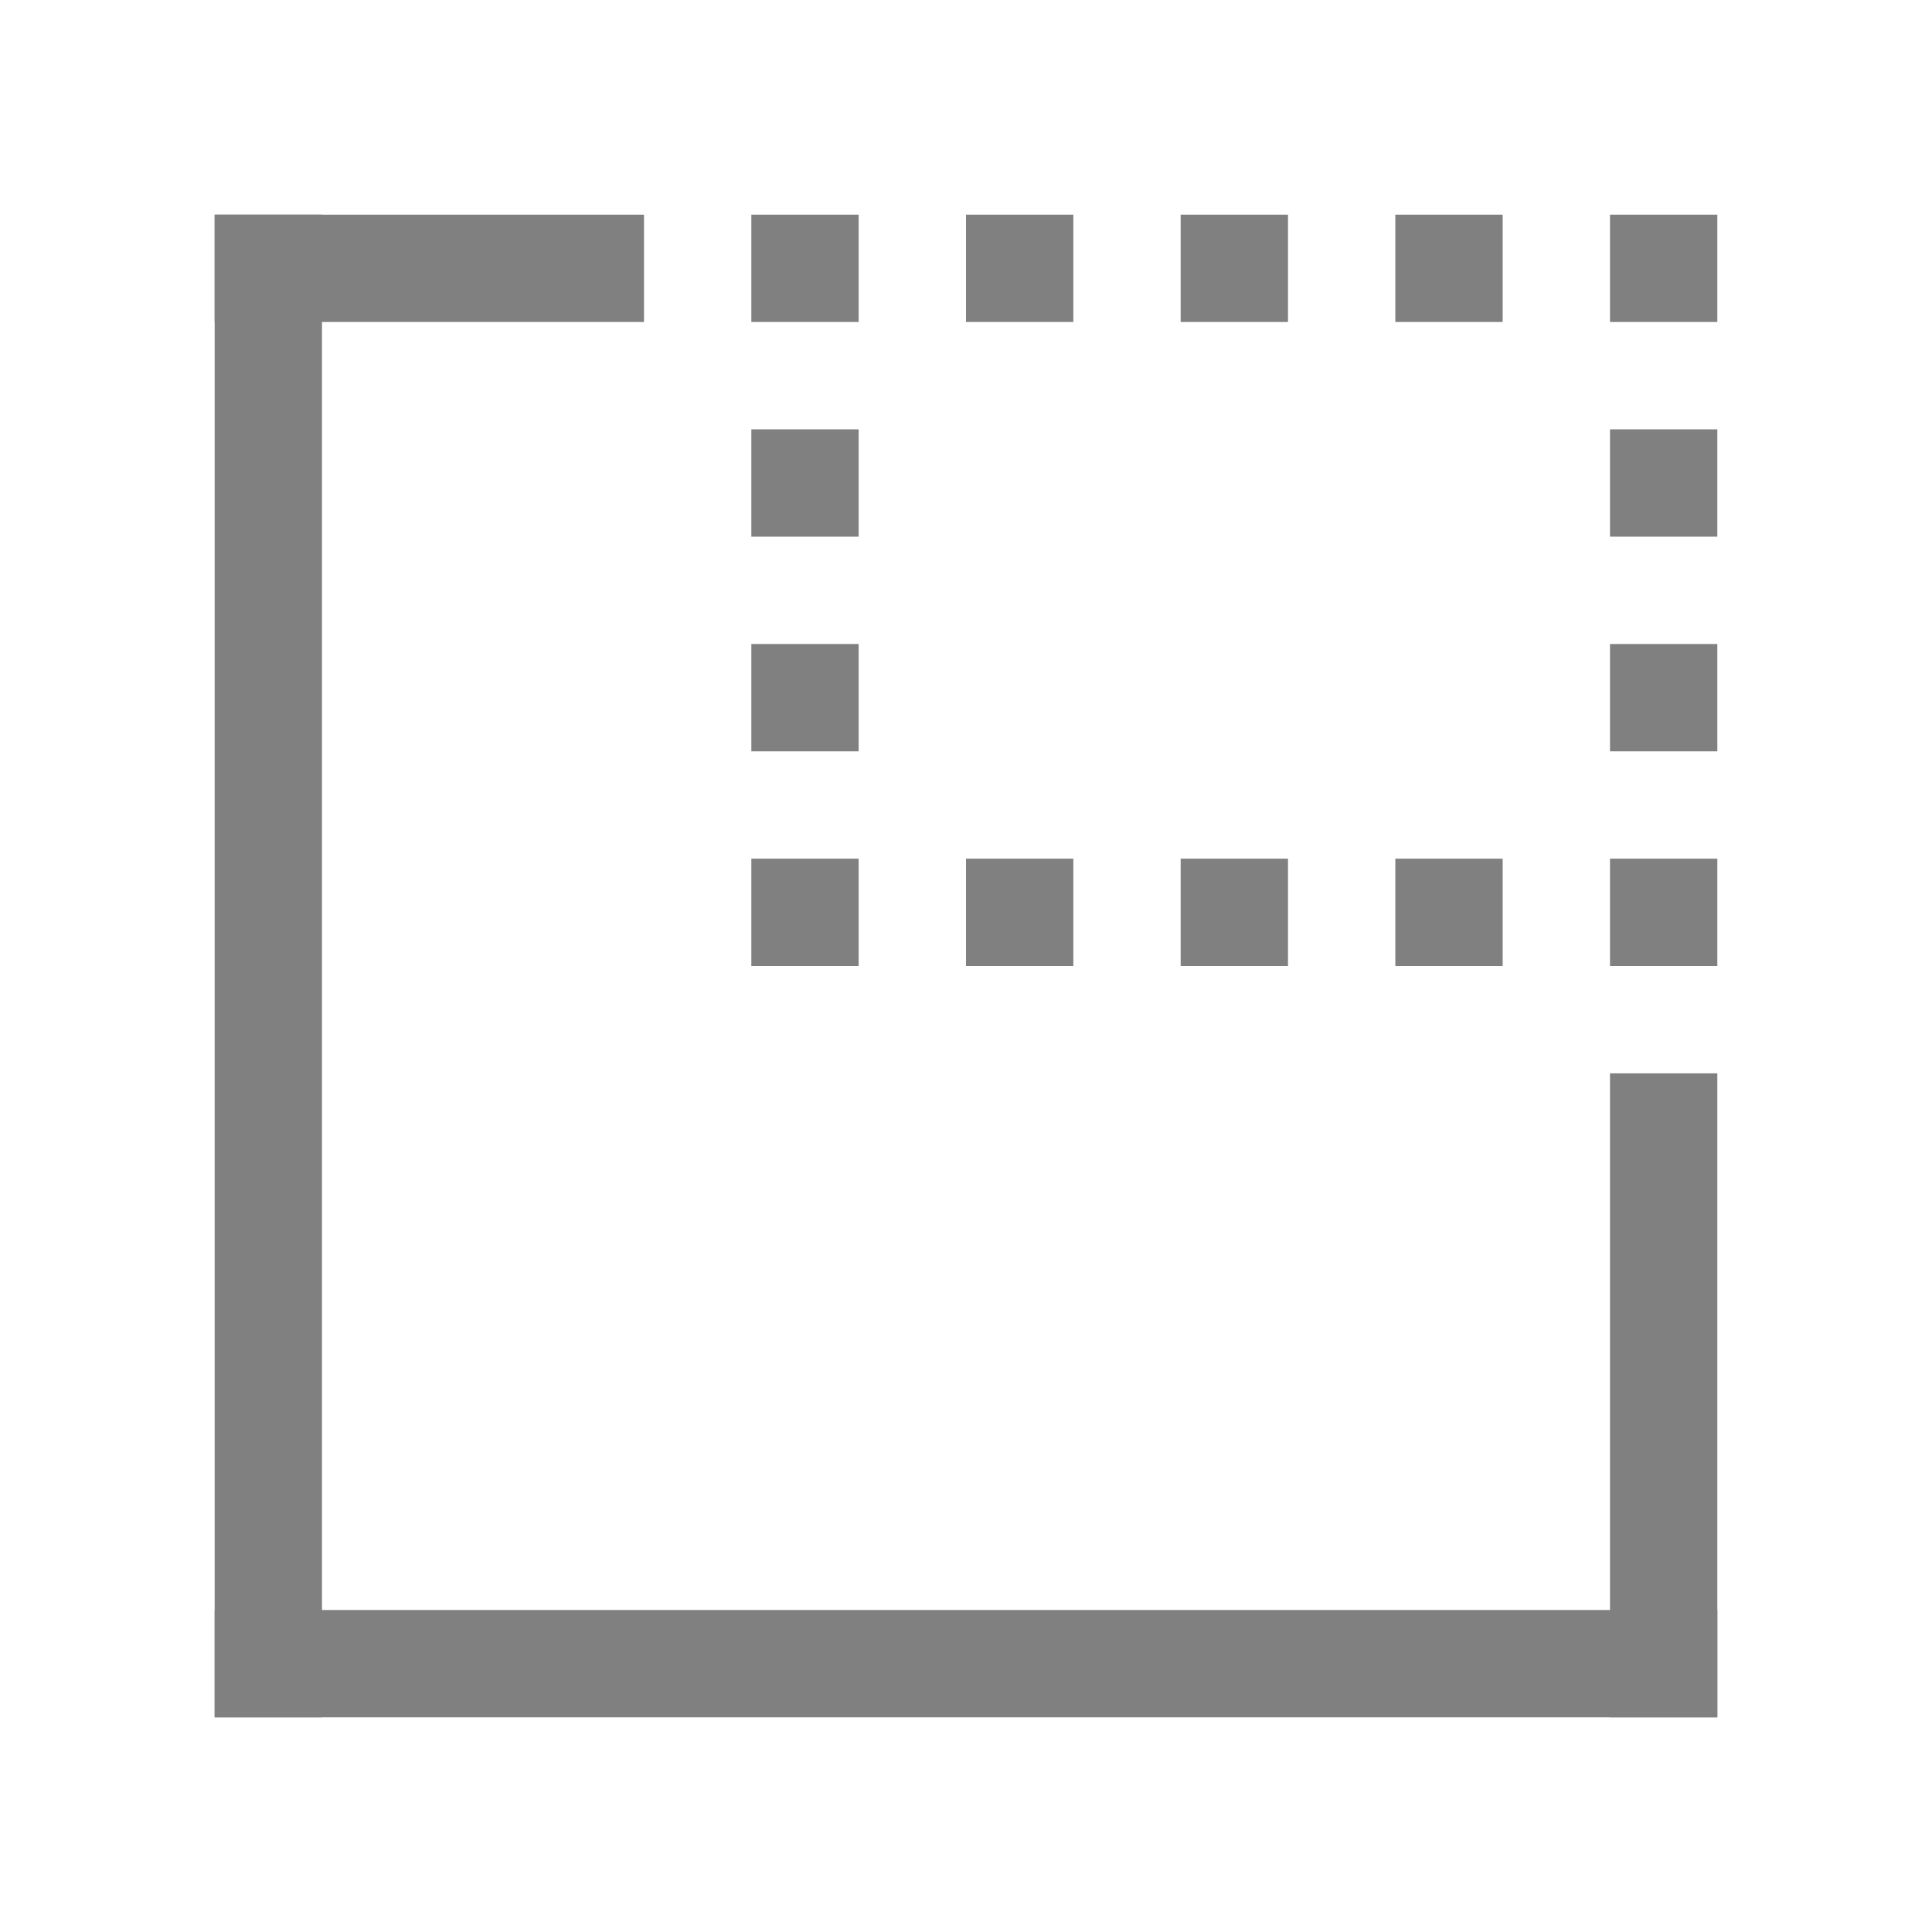 <?xml version="1.0" encoding="utf-8"?>
<!-- Generator: Adobe Illustrator 22.1.0, SVG Export Plug-In . SVG Version: 6.00 Build 0)  -->
<svg version="1.1" id="toolbar" xmlns="http://www.w3.org/2000/svg" xmlns:xlink="http://www.w3.org/1999/xlink" x="0px" y="0px"
	 width="18px" height="18px" viewBox="0 0 18 18" style="enable-background:new 0 0 18 18;" xml:space="preserve">
<style type="text/css">
	.st0{fill:#FFFFFF;}
	.st1{fill:#808080;}
	.st2{fill:#636F80;}
	.st3{fill-rule:evenodd;clip-rule:evenodd;fill:#FFFFFF;}
	.st4{fill-rule:evenodd;clip-rule:evenodd;fill:#808080;}
	.st5{fill-rule:evenodd;clip-rule:evenodd;fill:#636F80;}
	.st6{fill:#F7931E;}
</style>
<g id="preview_disabled">
	<rect x="2" y="2" class="st1" width="4" height="1"/>
	<rect x="2" y="2" class="st1" width="1" height="14"/>
	<rect x="15" y="10" class="st1" width="1" height="6"/>
	<rect x="2" y="15" class="st1" width="14" height="1"/>
	<rect x="15" y="2" class="st1" width="1" height="1"/>
	<rect x="13" y="2" class="st1" width="1" height="1"/>
	<rect x="11" y="2" class="st1" width="1" height="1"/>
	<rect x="9" y="2" class="st1" width="1" height="1"/>
	<rect x="7" y="2" class="st1" width="1" height="1"/>
	<rect x="15" y="4" class="st1" width="1" height="1"/>
	<rect x="7" y="4" class="st1" width="1" height="1"/>
	<rect x="15" y="6" class="st1" width="1" height="1"/>
	<rect x="7" y="6" class="st1" width="1" height="1"/>
	<rect x="15" y="8" class="st1" width="1" height="1"/>
	<rect x="13" y="8" class="st1" width="1" height="1"/>
	<rect x="11" y="8" class="st1" width="1" height="1"/>
	<rect x="9" y="8" class="st1" width="1" height="1"/>
	<rect x="7" y="8" class="st1" width="1" height="1"/>
</g>
</svg>
